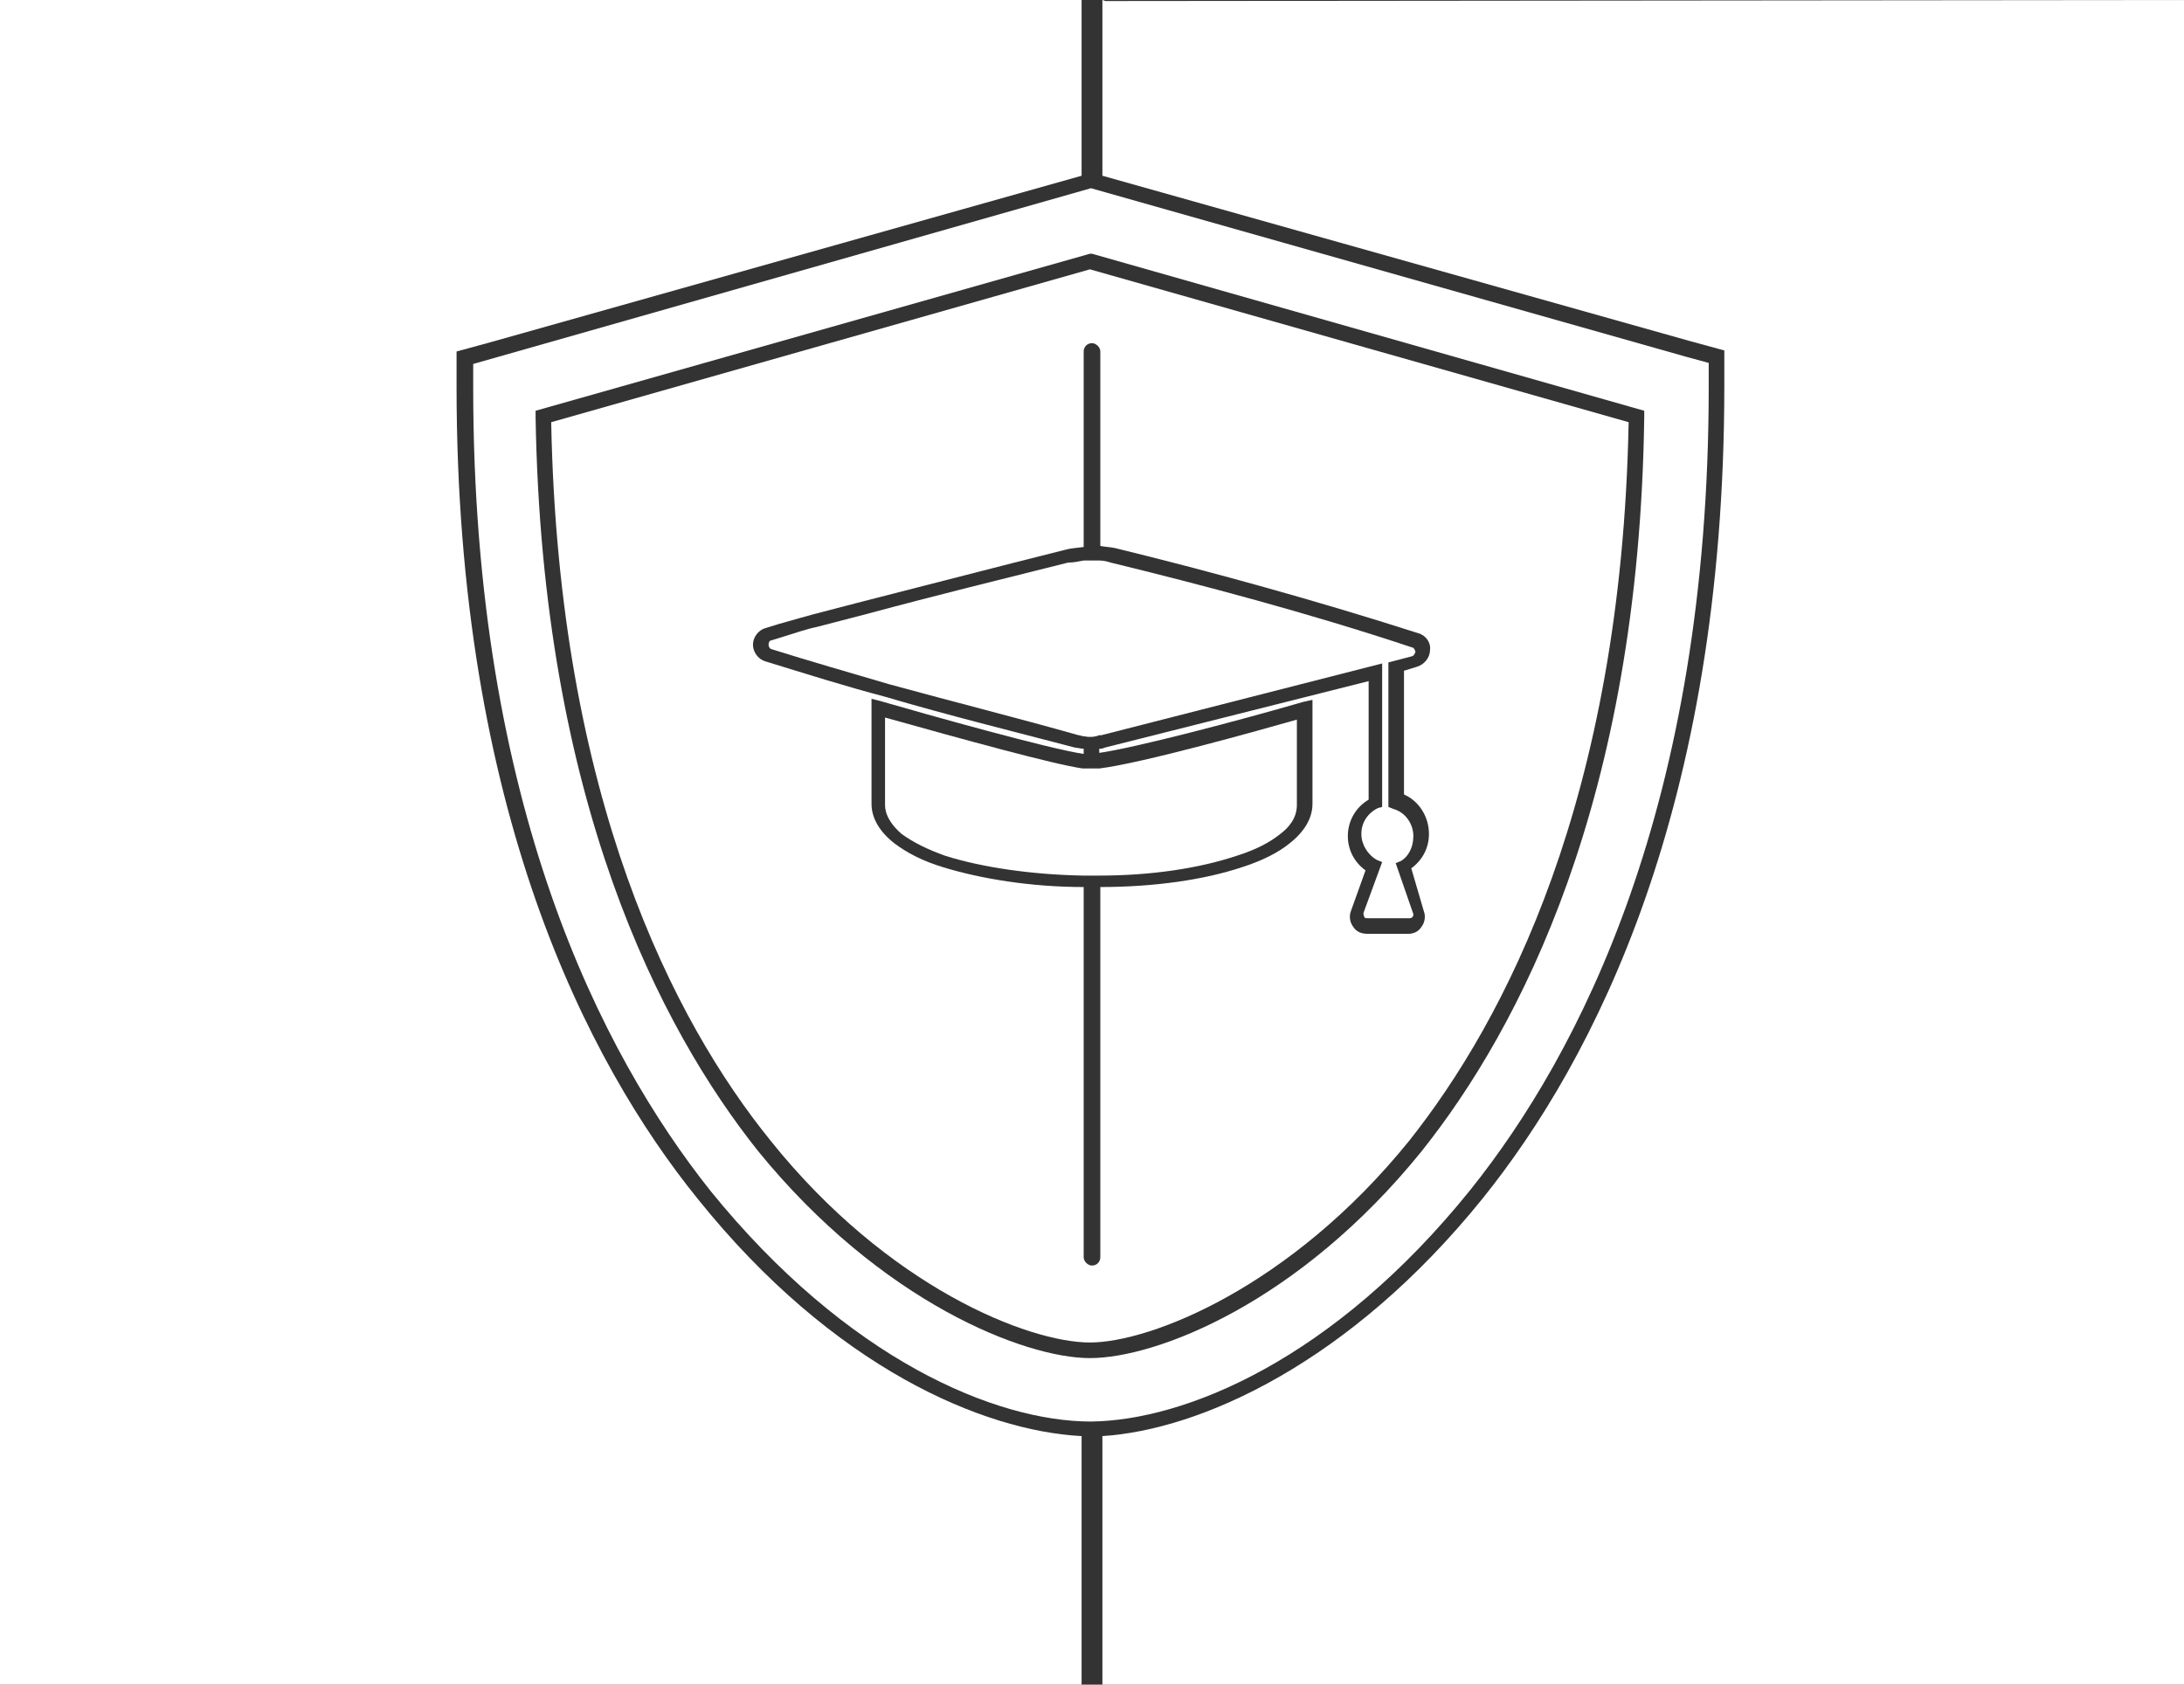 <?xml version="1.0" encoding="utf-8"?>
<!-- Generator: Adobe Illustrator 17.1.0, SVG Export Plug-In . SVG Version: 6.00 Build 0)  -->
<!DOCTYPE svg PUBLIC "-//W3C//DTD SVG 1.1//EN" "http://www.w3.org/Graphics/SVG/1.1/DTD/svg11.dtd">
<svg version="1.1" id="Calque_1" xmlns="http://www.w3.org/2000/svg" xmlns:xlink="http://www.w3.org/1999/xlink" x="0px" y="0px"
	 width="210px" height="162px" viewBox="0 0 210 162" enable-background="new 0 0 210 162" xml:space="preserve">
<rect x="0" y="0" width="210" height="162" fill="#333333" stroke="none"/>
<g>
	<path fill="#FFFFFF" d="M104.3,73.9c-0.1,0-0.2,0-0.2,0c-2.8-0.4-11.5-2.8-19-4.9v8.4c0,1.2,0.9,2.2,1.6,2.8
		c1.1,0.8,2.5,1.5,4.2,2.1c3.5,1.1,8.2,1.8,13.2,1.9c0.2,0,0.5,0,0.8,0s0.5,0,0.8,0c5,0,9.6-0.7,13.2-1.9c1.9-0.6,3.2-1.3,4.2-2.1
		c0.8-0.6,1.6-1.5,1.6-2.8v-8.2c-3.5,1-14.9,4.2-19,4.7C105.1,73.9,104.6,73.9,104.3,73.9z"/>
	<path fill="#FFFFFF" d="M135.9,80.4c0-1.2-0.8-2.3-1.9-2.6l-0.5-0.2V63.7l2.3-0.6c0.2-0.1,0.2-0.2,0.3-0.4c0-0.1-0.1-0.3-0.2-0.4
		c-10.2-3.4-20.5-6.1-29.1-8.2c-0.3-0.1-0.7-0.2-1.1-0.2c-0.2,0-0.5,0-0.7,0h-0.1c-0.1,0-0.1,0-0.2,0s-0.3,0-0.5,0
		c-0.5,0.1-1,0.2-1.5,0.2c-6.4,1.6-12.9,3.2-19.2,4.9l-5,1.3c-1,0.2-2.1,0.6-3.1,0.9l-1.3,0.4c-0.1,0-0.2,0.2-0.2,0.4
		s0.1,0.3,0.2,0.4c3.8,1.2,7.7,2.3,11.4,3.4c6.2,1.7,12.2,3.2,18.2,4.9c0.2,0,0.3,0.1,0.5,0.1c0.5,0.1,1,0.1,1.5-0.1
		c0.1,0,0.1,0,0.2,0l27-6.9v13.8l-0.4,0.1c-1,0.5-1.6,1.4-1.6,2.5c0,1,0.6,2,1.5,2.5l0.5,0.2l-1.8,4.9c0,0.1,0,0.2,0.1,0.4
		c0,0.1,0.2,0.1,0.3,0.1h4c0.1,0,0.2,0,0.3-0.1c0.1-0.1,0.1-0.2,0.1-0.3l-1.7-4.9l0.5-0.2C135.4,82.4,135.9,81.5,135.9,80.4z"/>
	<path fill="#FFFFFF" d="M67.1,115.3c-10.6-13.1-23.2-37.4-23.2-78.1v-3.4l3.3-0.9l56.8-16V0H0v162h104v-23.9
		C94.5,137.6,80.1,131.5,67.1,115.3z"/>
	<path fill="#FFFFFF" d="M141.4,114.4c10.4-13,22.9-36.9,22.9-77.2v-2.3l-2.2-0.6l-57.2-16.2L45.5,35v2.3
		c0,40.2,12.4,64.1,22.8,77.2c13.2,16.3,27.5,22.2,36.6,22.2C113.9,136.6,128.2,130.8,141.4,114.4z M104.8,130.6
		c-6.3,0-20.1-5.4-31.9-19.9C63.5,98.9,52.1,77,51.5,40.1v-0.6l53.3-15.1h0.2l53.1,15.1v0.6c-0.5,36.9-12,58.8-21.4,70.6
		C124.9,125.3,111.2,130.6,104.8,130.6z"/>
	<path fill="#FFFFFF" d="M104.8,25.9L53,40.6c0.7,36.2,11.8,57.6,21.1,69.1c11.3,14.1,24.8,19.4,30.7,19.4c5.8,0,19.3-5.3,30.7-19.4
		c9.2-11.6,20.4-32.9,21.1-69.1L104.8,25.9z M136.9,87.6c0.2,0.5,0.1,1.1-0.2,1.5c-0.3,0.5-0.8,0.7-1.3,0.7h-3.9
		c-0.6,0-1.1-0.2-1.4-0.7c-0.3-0.4-0.4-1-0.2-1.5l1.4-3.9c-1.1-0.8-1.7-2-1.7-3.3c0-1.5,0.8-2.8,2-3.5V65.5l-25.4,6.4
		c-0.2,0.1-0.3,0.1-0.5,0.1v0.4c3.5-0.5,13.4-3.1,19.6-4.9l0.9-0.2v10c0,1.4-0.8,2.7-2.2,3.8c-1.1,0.9-2.7,1.7-4.6,2.3
		c-3.6,1.2-8.4,1.9-13.6,1.9v35.6c0,0.4-0.3,0.8-0.8,0.8c-0.4,0-0.8-0.4-0.8-0.8V85.3c-5.1,0-9.9-0.8-13.5-1.9
		c-2-0.6-3.5-1.4-4.7-2.3c-1.4-1.1-2.2-2.4-2.2-3.8V67.2l0.8,0.2c4.5,1.3,16.2,4.6,19.6,5.1V72c-0.3,0-0.6-0.1-0.8-0.1
		c-6.1-1.6-12.2-3.1-18.3-4.9c-3.8-1-7.6-2.2-11.5-3.4c-0.7-0.2-1.2-0.9-1.2-1.6s0.5-1.4,1.2-1.6l1.3-0.4c1.1-0.3,2.1-0.6,3.2-0.9
		l5-1.3c6.3-1.6,12.8-3.3,19.2-4.9c0.7-0.2,1.2-0.2,1.9-0.3V33.8c0-0.4,0.3-0.8,0.8-0.8c0.4,0,0.8,0.4,0.8,0.8v18.7
		c0.5,0.1,0.9,0.1,1.4,0.2c8.6,2.1,18.9,4.9,29.2,8.2c0.7,0.2,1.2,0.9,1.1,1.6c0,0.8-0.6,1.4-1.2,1.6l-1.3,0.4v11.9
		c1.4,0.6,2.4,2.1,2.4,3.8c0,1.3-0.6,2.5-1.7,3.3L136.9,87.6z"/>
	<path fill="#FFFFFF" d="M106,0v16.9l56.5,15.9l3.3,0.9v3.4c0,40.7-12.6,64.9-23.2,78.1c-12.8,15.9-27.2,22.3-36.6,22.9V162h104V0
		L106.3,0.1L106,0z"/>
</g>
</svg>
